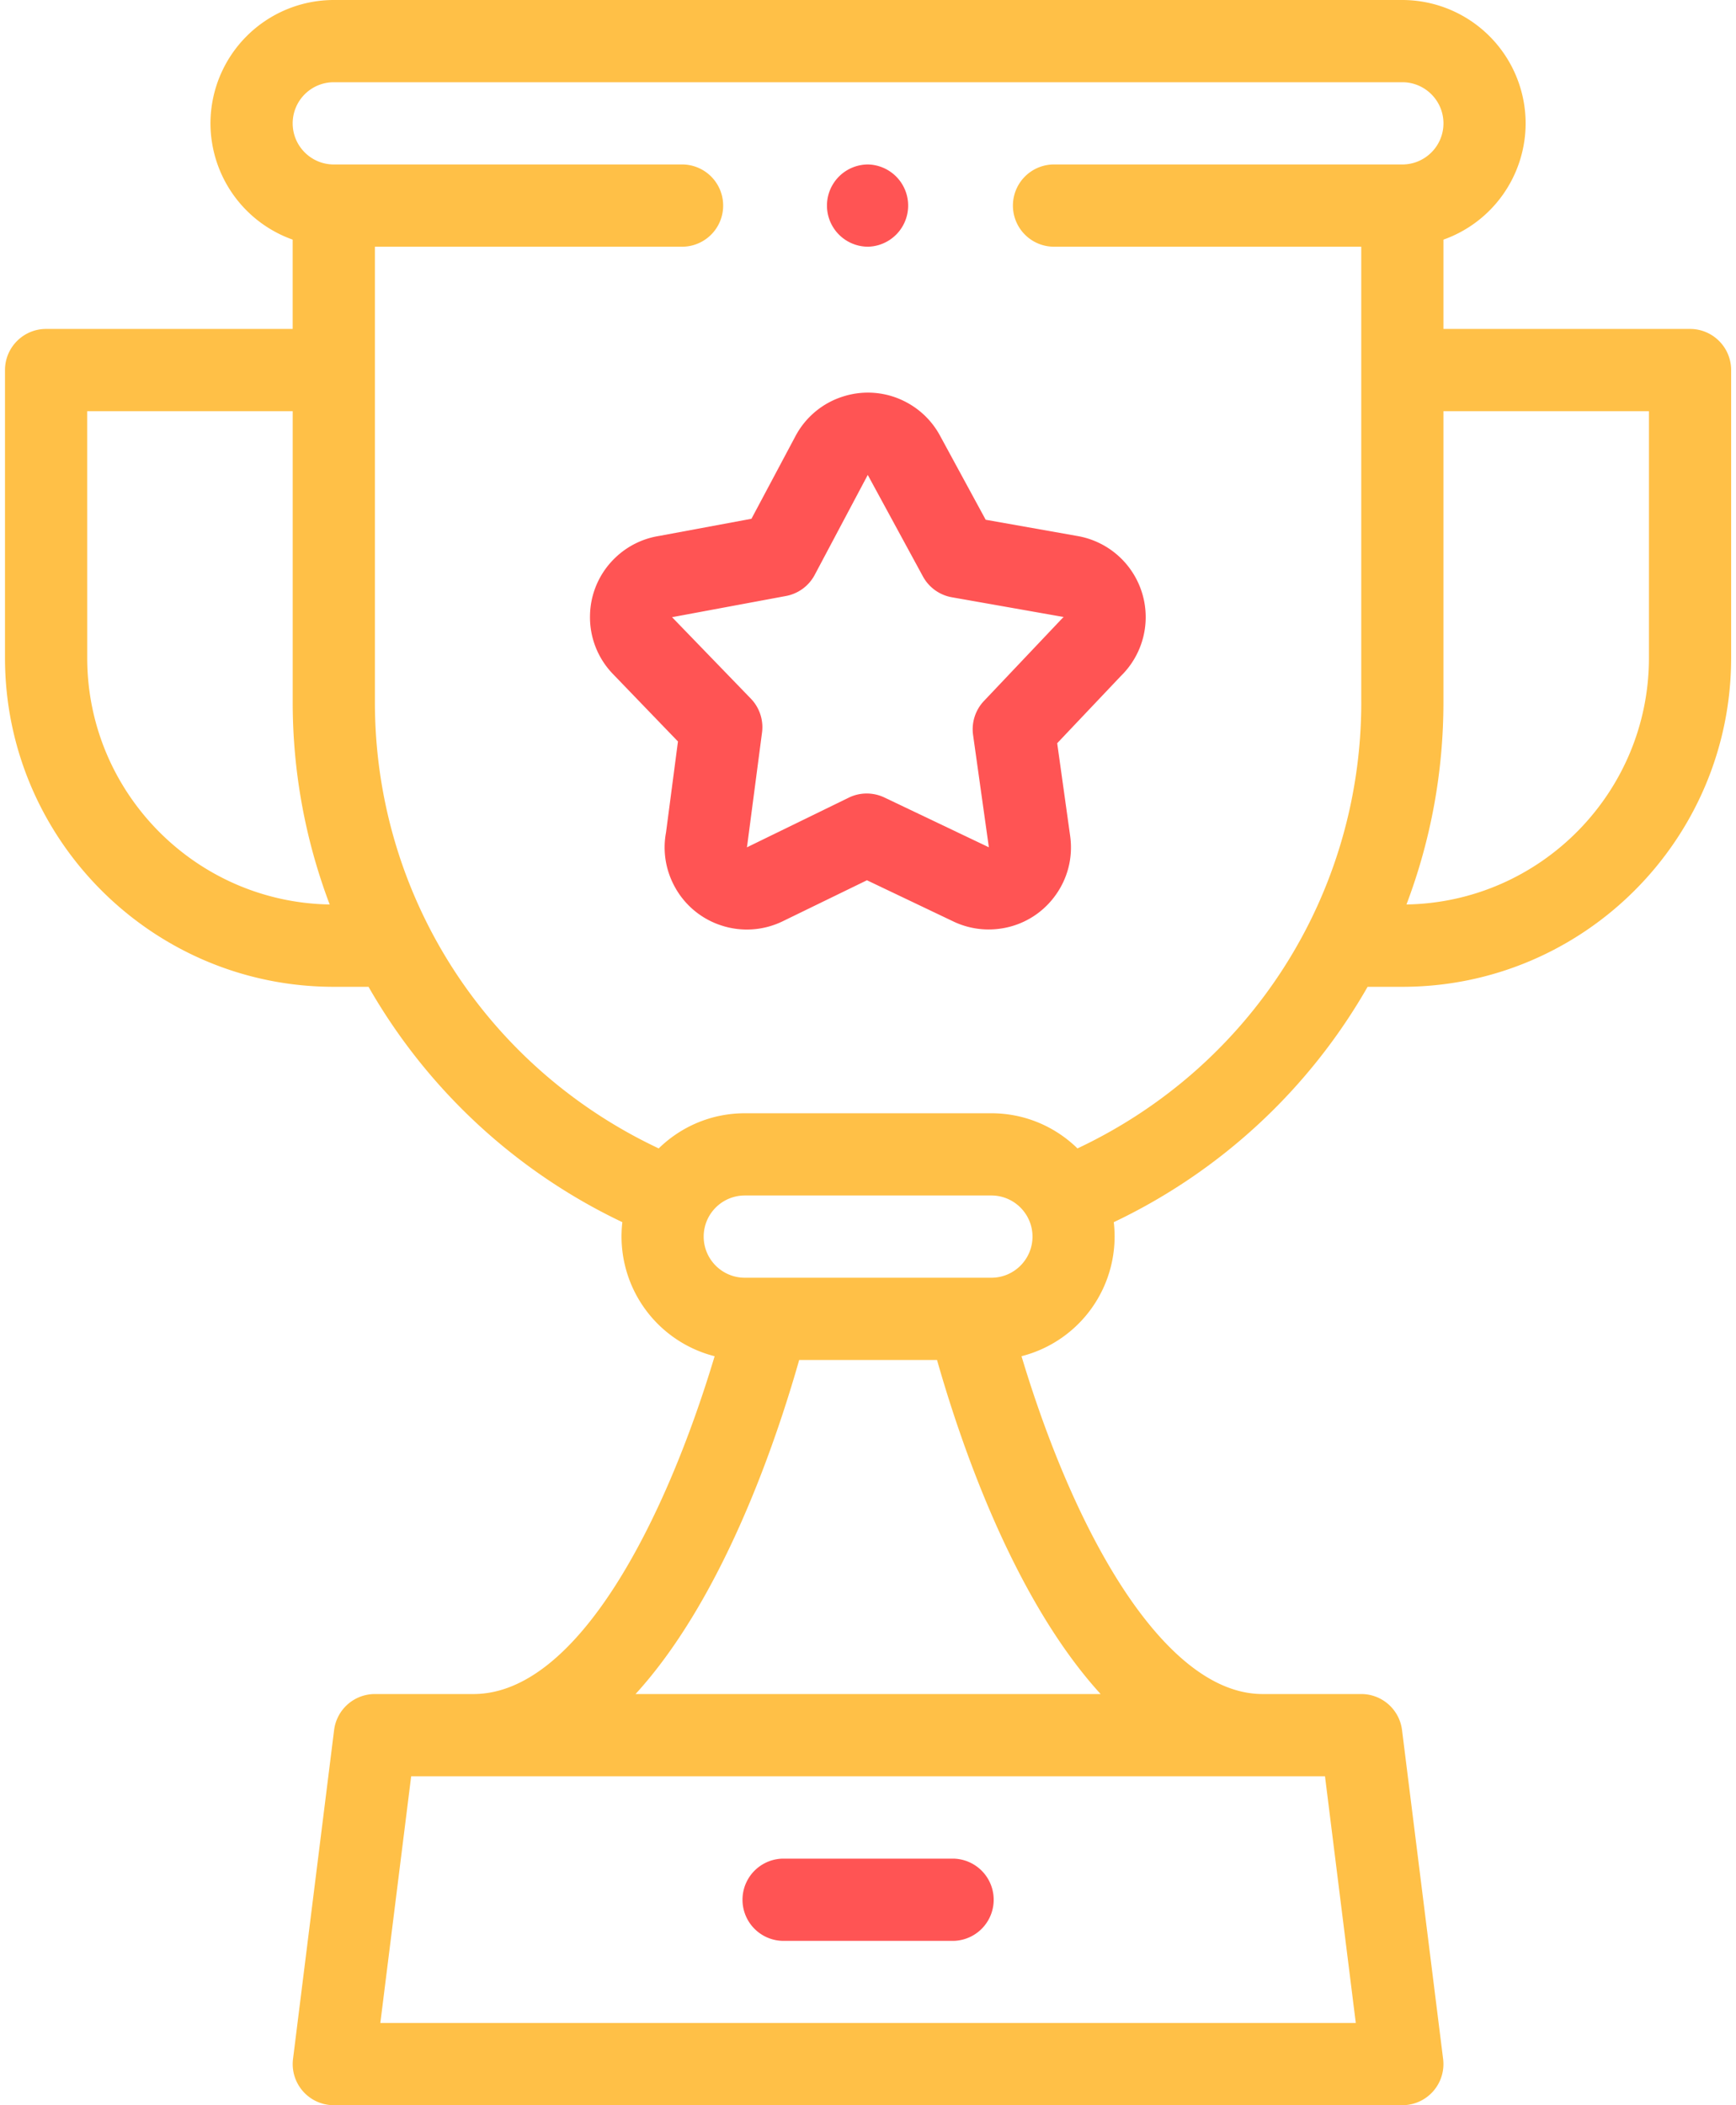 <svg xmlns="http://www.w3.org/2000/svg" width="66" height="80" viewBox="0 0 66 80"><g><g><g><g><g><path fill="red" fill-opacity=".67" d="M36.255 70.63h-6.503a1.563 1.563 0 0 0 0 3.125h6.503a1.563 1.563 0 0 0 0-3.125z"/></g><g><path fill="#ffa800" fill-opacity=".72" d="M64.252 12.5c.864 0 1.563.7 1.563 1.563V25c0 6.893-5.607 12.5-12.5 12.5h-1.321a21.981 21.981 0 0 1-9.65 8.944 4.695 4.695 0 0 1-3.508 5.093c.698 2.321 1.842 5.511 3.48 8.219 1.273 2.107 3.294 4.619 5.686 4.619h3.75c.789 0 1.453.587 1.551 1.369l1.562 12.5A1.563 1.563 0 0 1 53.315 80H12.69a1.563 1.563 0 0 1-1.55-1.756l1.562-12.5a1.563 1.563 0 0 1 1.55-1.369h3.75c3.953 0 7.29-6.582 9.167-12.837a4.696 4.696 0 0 1-3.508-5.094 21.98 21.98 0 0 1-9.65-8.944H12.69C5.797 37.5.19 31.893.19 25V14.063c0-.863.7-1.563 1.562-1.563h9.375V9.106a4.695 4.695 0 0 1-3.125-4.418A4.693 4.693 0 0 1 12.69 0h40.625a4.693 4.693 0 0 1 4.687 4.687 4.695 4.695 0 0 1-3.125 4.42V12.5zM3.316 25c0 5.117 4.121 9.287 9.218 9.371a21.689 21.689 0 0 1-1.406-7.691V15.625H3.315zm47.058 42.5H15.632l-1.172 9.375h37.085zm-8.53-3.125c-.762-.835-1.497-1.836-2.202-3.002-1.992-3.294-3.3-7.17-4.018-9.693h-5.24c-.718 2.52-2.029 6.406-4.026 9.705-.703 1.161-1.435 2.158-2.195 2.99zm-4.153-15.82c.862 0 1.563-.701 1.563-1.563 0-.861-.701-1.562-1.563-1.562h-9.375c-.862 0-1.563.7-1.563 1.562 0 .862.701 1.563 1.563 1.563zM51.753 26.68V9.375h-11.72a1.563 1.563 0 0 1 0-3.125h13.282c.862 0 1.563-.7 1.563-1.562 0-.862-.701-1.563-1.563-1.563H12.69c-.862 0-1.563.7-1.563 1.563 0 .861.701 1.562 1.563 1.562h13.28a1.563 1.563 0 0 1 0 3.125H14.253V26.68c0 7.314 4.202 13.86 10.79 16.961.845-.826 2-1.336 3.273-1.336h9.375c1.272 0 2.428.51 3.273 1.336 6.587-3.102 10.79-9.647 10.79-16.961zM62.69 15.625h-7.813V26.68c0 2.653-.48 5.25-1.405 7.691 5.097-.084 9.218-4.254 9.218-9.37z"/></g><g><path fill="red" fill-opacity=".67" d="M40.979 20.372a3.127 3.127 0 0 1 1.631 5.321l-2.417 2.55.493 3.526c.115.828-.1 1.649-.603 2.313a3.1 3.1 0 0 1-2.06 1.208 3.11 3.11 0 0 1-1.773-.271l-3.29-1.568-3.198 1.556a3.114 3.114 0 0 1-2.387.145 3.102 3.102 0 0 1-1.79-1.586 3.095 3.095 0 0 1-.264-1.932l.454-3.457-2.472-2.564a3.1 3.1 0 0 1-.872-2.225 3.1 3.1 0 0 1 .956-2.189 3.103 3.103 0 0 1 1.667-.832l3.515-.653 1.673-3.14a3.1 3.1 0 0 1 1.844-1.517 3.1 3.1 0 0 1 2.376.231c.54.288.98.724 1.272 1.26v.001l1.74 3.202zm-.61 3.142c.023-.023.045-.046.069-.067l-4.25-.75a1.562 1.562 0 0 1-1.1-.792l-2.097-3.857-2.018 3.8c-.224.42-.626.714-1.094.801l-4.276.795a1.476 1.476 0 0 1-.053.009l2.997 3.097c.33.342.486.816.424 1.287l-.558 4.25a1.514 1.514 0 0 1-.018.113l3.873-1.888c.427-.209.926-.21 1.356-.006l3.971 1.892-.6-4.268a1.562 1.562 0 0 1 .413-1.292z"/></g><g><path fill="red" fill-opacity=".67" d="M33.003 9.375a1.563 1.563 0 0 0 0-3.125h-.001a1.562 1.562 0 1 0 .001 3.125z"/></g></g></g></g></g></svg>